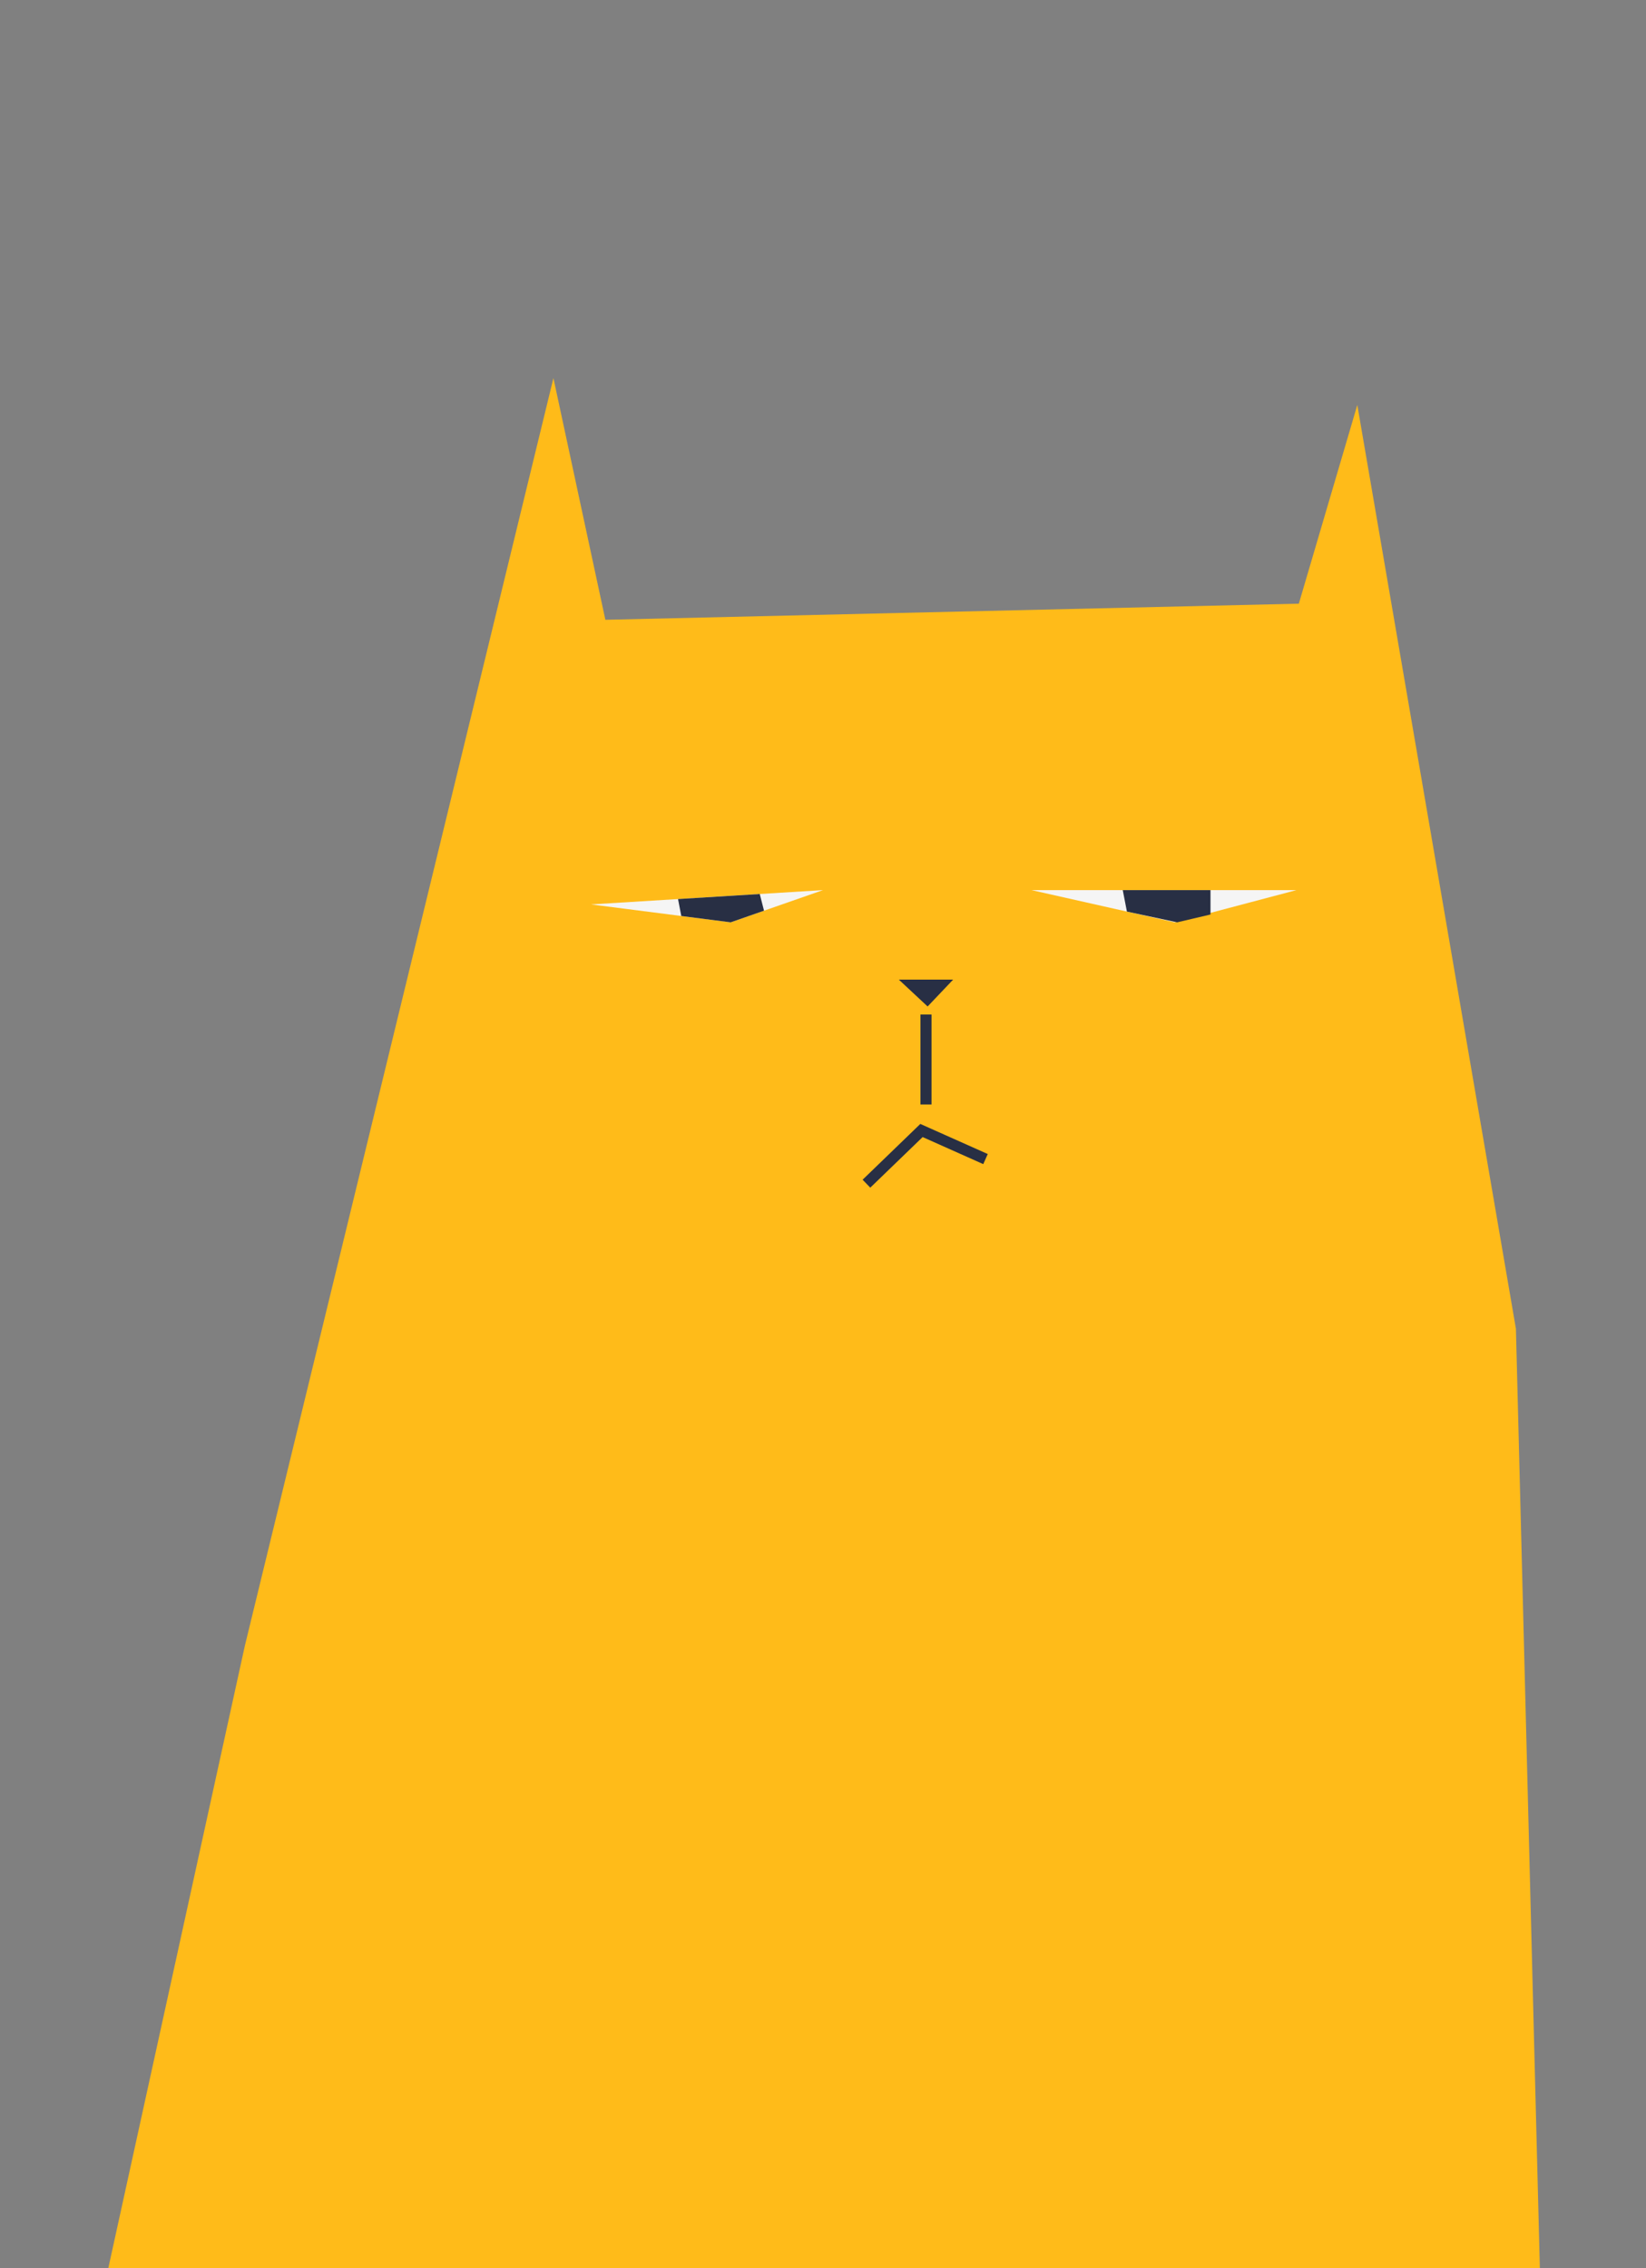 <?xml version="1.0" encoding="utf-8"?>
<!-- Generator: Adobe Illustrator 16.0.0, SVG Export Plug-In . SVG Version: 6.00 Build 0)  -->
<!DOCTYPE svg PUBLIC "-//W3C//DTD SVG 1.1//EN" "http://www.w3.org/Graphics/SVG/1.1/DTD/svg11.dtd">
<svg version="1.1" id="圖層_1" xmlns="http://www.w3.org/2000/svg" xmlns:xlink="http://www.w3.org/1999/xlink" x="0px" y="0px"
	 width="148.965px" height="205.297px" viewBox="0 0 148.965 205.297" enable-background="new 0 0 148.965 205.297"
	 xml:space="preserve">
<rect x="0" y="0" width="148.965" height="205.297" fill="#808080" stroke="none"/>
<polygon fill="#FFBB19" points="50.085,34.223 22.164,148.938 9.58,206.297 139.385,206.297 137.192,120.26 122.838,36.653 
	117.546,54.638 54.786,56.097 "/>
<polygon fill="#F5F5F5" points="53.49,81.858 66.128,83.479 74.482,80.563 "/>
<polygon fill="#F5F5F5" points="93.349,80.563 106.312,83.479 117.329,80.563 "/>
<polygon fill="#282F44" points="61.362,81.373 61.658,82.906 66.128,83.479 69.145,82.426 68.759,80.916 "/>
<polygon fill="#282F44" points="101.611,80.563 101.986,82.506 106.534,83.479 109.551,82.771 109.551,80.563 "/>
<polygon fill="#282F44" points="83.951,91.095 81.345,88.664 83.951,88.664 86.26,88.664 "/>
<polyline fill="none" stroke="#282F44" stroke-miterlimit="10" points="89.19,104.907 83.395,102.32 78.414,107.134 "/>
<line fill="none" stroke="#282F44" stroke-miterlimit="10" x1="83.803" y1="91.823" x2="83.803" y2="99.966"/>
</svg>
